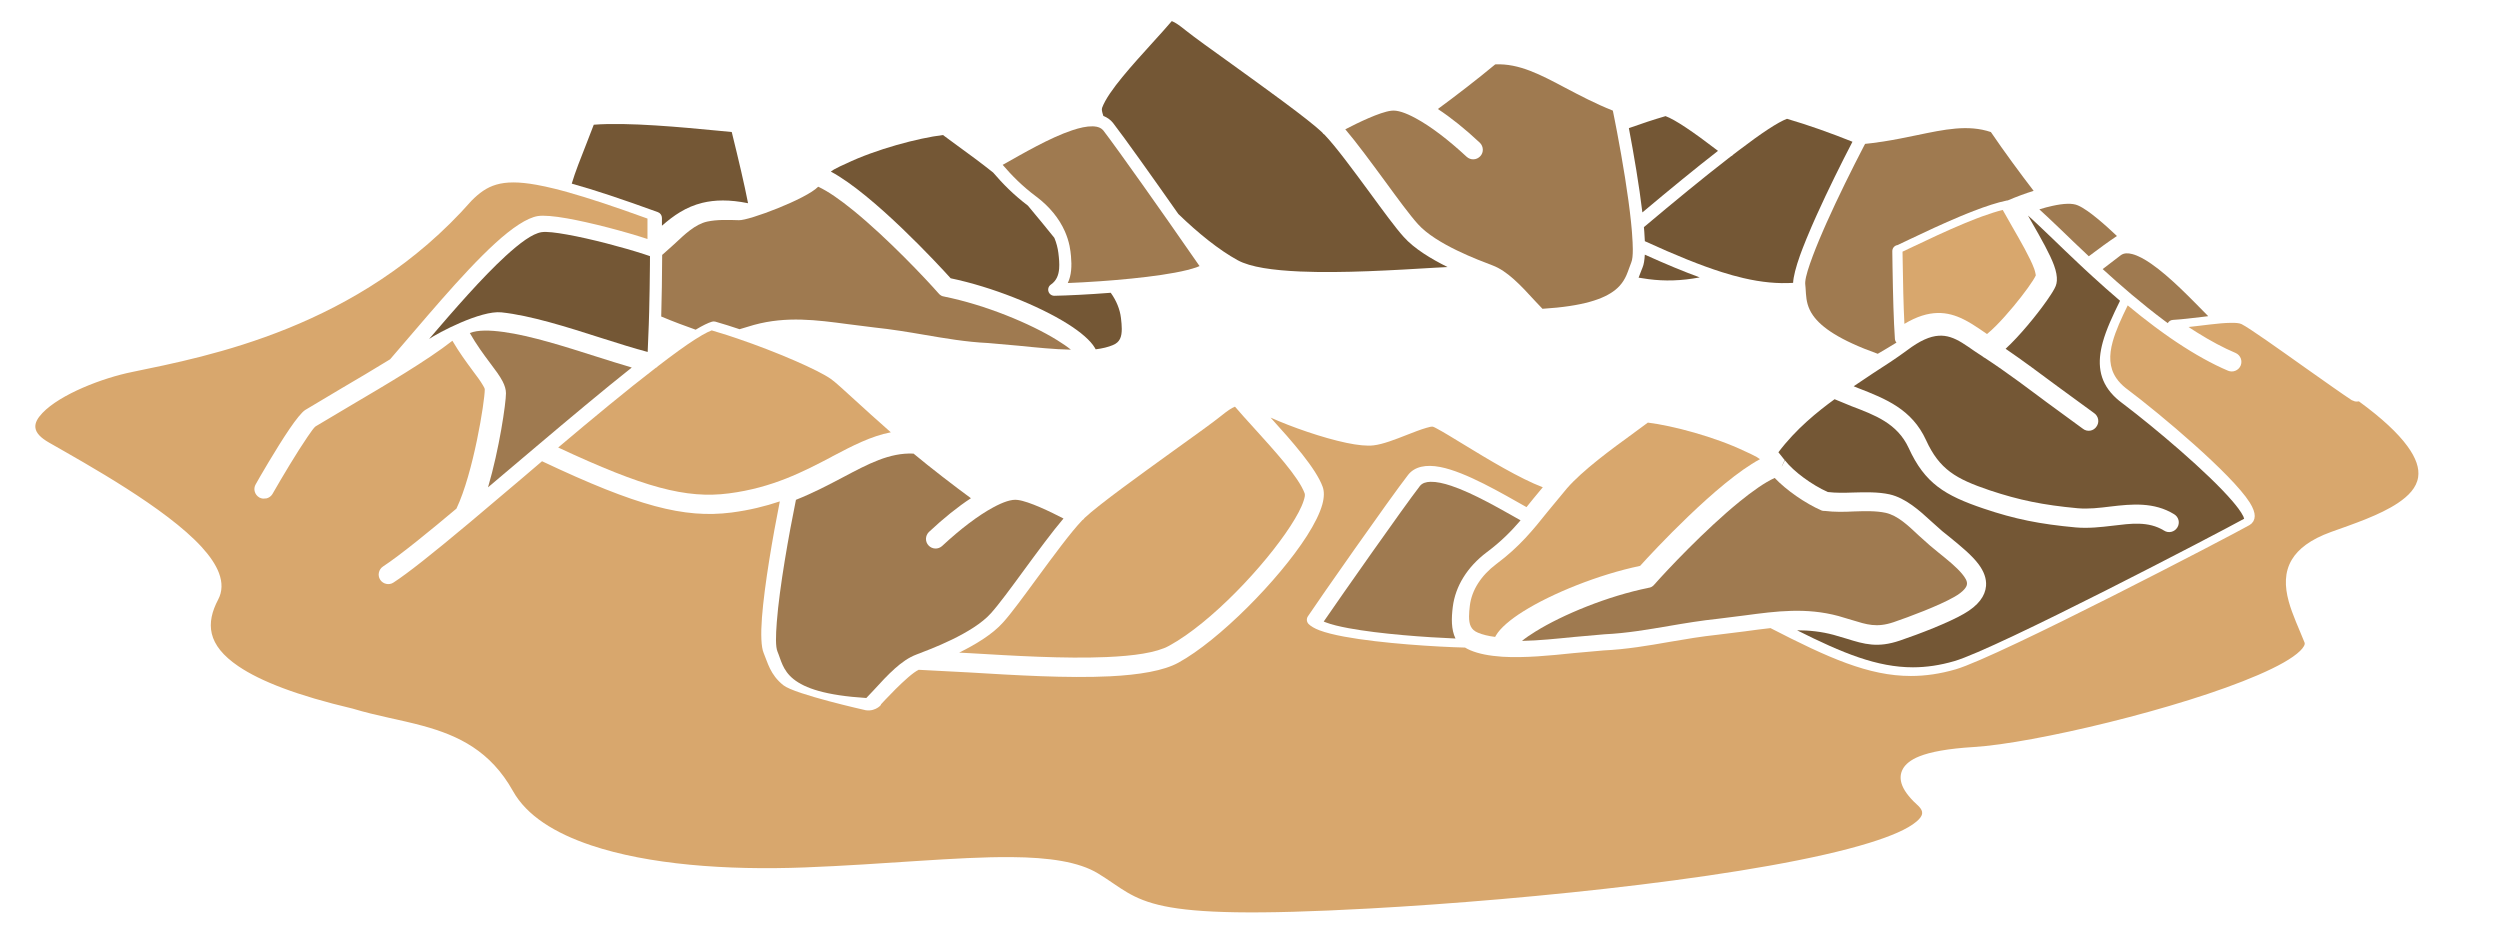 <?xml version="1.0" encoding="UTF-8" standalone="no"?>
<!DOCTYPE svg PUBLIC "-//W3C//DTD SVG 1.1//EN" "http://www.w3.org/Graphics/SVG/1.1/DTD/svg11.dtd">
<svg width="100%" height="100%" viewBox="0 0 135 51" version="1.1" xmlns="http://www.w3.org/2000/svg" xmlns:xlink="http://www.w3.org/1999/xlink" xml:space="preserve" xmlns:serif="http://www.serif.com/" style="fill-rule:evenodd;clip-rule:evenodd;stroke-linejoin:round;stroke-miterlimit:2;">
    <g id="Artboard1" transform="matrix(1,0,0,0.889,-2.035,-24.085)">
        <rect x="2.035" y="27.105" width="134.955" height="56.336" style="fill:none;"/>
        <g id="Layer1" transform="matrix(1,0,0,1.125,-0.788,-10.067)">
            <g>
                <g transform="matrix(-0.921,0,0,0.921,141.131,-37.802)">
                    <path d="M120.77,95.22C121.984,95.09 124.516,96.432 125.013,96.781C123.548,95.072 121.915,93.188 120.524,91.914C119.684,91.148 118.956,90.602 118.416,90.519C118.127,90.475 117.586,90.54 116.929,90.658C115.535,90.906 113.65,91.406 112.418,91.805C112.292,91.846 112.173,91.886 112.062,91.924L112.065,92.445C112.073,93.383 112.087,94.285 112.109,95.149L112.132,95.928C112.15,96.484 112.171,97.022 112.197,97.541C112.988,97.335 113.931,97.035 114.922,96.721C116.913,96.083 119.057,95.402 120.77,95.22Z" style="fill:rgb(116,87,53);"/>
                </g>
                <g transform="matrix(-0.921,0,0,0.921,141.131,-37.802)">
                    <path d="M91.944,87.021C91.371,87.688 90.756,88.317 89.904,88.963L89.039,90.007C88.806,90.298 88.581,90.579 88.352,90.853C88.234,91.139 88.155,91.435 88.117,91.738C88.078,92.051 88.048,92.364 88.072,92.658C88.103,93.026 88.22,93.361 88.558,93.592C88.689,93.682 88.746,93.847 88.697,93.999C88.649,94.15 88.506,94.252 88.347,94.248C87.568,94.232 86.348,94.175 85.047,94.072C84.717,94.531 84.509,95.034 84.447,95.553C84.419,95.787 84.4,96.003 84.4,96.19C84.4,96.657 84.508,96.969 84.917,97.137L84.921,97.139C85.189,97.253 85.527,97.336 85.93,97.387C85.946,97.357 85.962,97.327 85.981,97.296C86.229,96.876 86.795,96.382 87.58,95.89C89.269,94.831 91.996,93.731 94.432,93.222C95.137,92.437 98.979,88.291 101.454,86.97L101.43,86.946L101.344,86.893L101.281,86.847L100.923,86.663L100.917,86.66L100.581,86.507L100.574,86.504C98.819,85.66 96.331,84.999 94.884,84.824C94.621,85.02 94.072,85.421 94.072,85.421C93.4,85.91 92.646,86.46 91.944,87.021Z" style="fill:rgb(116,87,53);"/>
                </g>
                <g transform="matrix(-0.921,0,0,0.921,141.131,-37.802)">
                    <path d="M81.082,89.455C82.523,87.4 84.278,84.931 84.906,84.124L84.907,84.122C85.056,83.931 85.249,83.794 85.478,83.707L85.494,83.66C85.552,83.477 85.59,83.331 85.553,83.228C85.192,82.246 83.732,80.671 82.575,79.388C82.166,78.939 81.777,78.509 81.467,78.144C81.253,78.228 81.008,78.401 80.667,78.677C80.164,79.079 79.128,79.824 77.921,80.688C75.948,82.113 73.497,83.872 72.654,84.665L72.578,84.758L72.526,84.792C71.85,85.491 70.801,86.924 69.861,88.199C69.083,89.261 68.354,90.261 67.869,90.797C67.26,91.483 66.257,92.089 65.297,92.564L65.93,92.597L65.933,92.597C68.429,92.747 71.481,92.933 73.945,92.825C75.525,92.755 76.857,92.575 77.608,92.161C78.7,91.564 79.925,90.574 81.082,89.455Z" style="fill:rgb(116,87,53);"/>
                </g>
                <g transform="matrix(-0.921,0,0,0.921,141.131,-37.802)">
                    <path d="M54.097,93.186C54.011,92.972 53.942,92.766 53.861,92.577C53.793,92.418 53.751,92.164 53.733,91.837C52.524,92.383 51.464,92.824 50.514,93.171C51.607,93.376 52.563,93.398 53.521,93.273C53.718,93.248 53.909,93.219 54.097,93.186Z" style="fill:rgb(116,87,53);"/>
                </g>
                <g transform="matrix(-0.921,0,0,0.921,141.131,-37.802)">
                    <path d="M49.442,85.752C50.781,86.792 52.32,88.056 53.876,89.361C54.059,87.816 54.373,85.971 54.668,84.42C53.944,84.161 53.21,83.918 52.516,83.716C51.953,83.925 50.928,84.612 49.442,85.752Z" style="fill:rgb(116,87,53);"/>
                </g>
                <g transform="matrix(-0.921,0,0,0.921,141.131,-37.802)">
                    <path d="M111.361,90.141L111.361,89.683C111.361,89.532 111.456,89.397 111.598,89.345C113.695,88.583 115.337,88.036 116.649,87.673C116.451,87.002 116.114,86.158 115.82,85.413L115.819,85.411L115.358,84.22C113.357,84.062 110.149,84.373 108.181,84.56L107.268,84.647C106.859,86.308 106.526,87.717 106.312,88.822C107.401,88.599 108.265,88.623 108.99,88.799C109.959,89.036 110.683,89.548 111.361,90.141Z" style="fill:rgb(116,87,53);"/>
                </g>
                <g transform="matrix(-0.921,0,0,0.921,131.188,-43.094)">
                    <path d="M32.439,112.607L32.382,112.607C31.829,112.676 31.247,112.667 30.675,112.637C30.036,112.617 29.388,112.595 28.816,112.718C28.104,112.876 27.487,113.475 26.885,114.039L26.879,114.045L26.219,114.635L26.208,114.644L25.748,115.024L25.745,115.027C25.208,115.46 24.659,115.897 24.319,116.317C24.154,116.522 24.031,116.709 24.047,116.895L24.048,116.896C24.057,117.003 24.118,117.105 24.212,117.21C24.344,117.359 24.537,117.503 24.787,117.645L24.789,117.646C25.692,118.166 27.451,118.822 28.345,119.127C29.345,119.466 29.923,119.269 30.794,119.003L30.796,119.003L31.566,118.773L31.575,118.77C33.474,118.257 35.218,118.484 37.065,118.731L38.651,118.93C39.617,119.031 40.594,119.192 41.53,119.353C42.746,119.56 44.011,119.779 45.286,119.838L45.301,119.839L47.111,119.999L47.115,119.999C48.083,120.095 49.151,120.209 50.14,120.227C49.926,120.052 49.654,119.865 49.337,119.67C47.764,118.697 45.13,117.598 42.689,117.11L42.759,117.117L42.638,117.1L42.541,117.06L42.454,117.001L42.361,116.903C41.67,116.117 39.411,113.712 37.38,112.061C36.628,111.451 35.912,110.942 35.323,110.673C34.642,111.389 33.535,112.16 32.584,112.577C32.538,112.596 32.489,112.607 32.439,112.607Z" style="fill:rgb(159,122,80);"/>
                </g>
                <g transform="matrix(-0.921,0,0,0.921,131.188,-43.094)">
                    <path d="M44.699,89.701L44.561,90.415C44.243,92.09 43.909,94.087 43.747,95.661C43.731,95.81 43.717,95.955 43.705,96.096L43.689,96.296C43.674,96.495 43.661,96.684 43.653,96.859C43.646,97.002 43.642,97.136 43.641,97.26C43.639,97.612 43.664,97.882 43.731,98.039C43.827,98.265 43.898,98.523 44.015,98.788C44.064,98.897 44.12,99.008 44.19,99.117C44.257,99.222 44.336,99.327 44.431,99.429C44.501,99.504 44.58,99.578 44.67,99.65C45.334,100.183 46.55,100.608 48.937,100.757L49.347,100.325C50.231,99.357 51,98.54 51.863,98.214C52.675,97.904 55.178,96.98 56.242,95.79L56.243,95.789C56.708,95.275 57.419,94.305 58.17,93.277C58.988,92.166 59.831,91.017 60.498,90.234C59.737,89.84 58.482,89.231 57.815,89.147L57.807,89.146C57.459,89.094 56.962,89.265 56.371,89.586C55.502,90.055 54.468,90.838 53.385,91.844L53.379,91.849L53.29,91.914L53.19,91.962L53.083,91.989L52.974,91.994L52.867,91.979L52.767,91.944L52.676,91.891L52.596,91.824L52.521,91.731L52.469,91.626L52.441,91.517L52.436,91.408L52.451,91.302L52.485,91.202L52.536,91.109L52.606,91.026L52.614,91.018C53.474,90.211 54.312,89.541 55.072,89.045C54.102,88.336 52.714,87.268 51.707,86.428C50.296,86.363 49.038,87.041 47.588,87.808C46.741,88.254 45.84,88.729 44.812,89.139L44.699,89.701Z" style="fill:rgb(159,122,80);"/>
                </g>
                <g transform="matrix(-0.921,0,0,0.921,131.188,-43.094)">
                    <path d="M33.529,99.164C33.5,98.831 33.328,98.3 33.086,97.653C33.032,97.51 32.975,97.361 32.914,97.208C32.851,97.05 32.785,96.887 32.715,96.72C32.629,96.515 32.539,96.304 32.445,96.089L32.294,95.746C31.608,94.208 30.765,92.514 30.1,91.236L30.022,91.088C29.893,91.075 29.764,91.061 29.637,91.046C29.41,91.018 29.186,90.987 28.967,90.953C28.271,90.845 27.615,90.709 26.986,90.579C25.38,90.245 23.984,89.942 22.646,90.396C21.91,91.482 20.873,92.893 20.139,93.843C20.611,93.988 21.121,94.176 21.656,94.404C21.677,94.405 21.699,94.407 21.72,94.411C22.275,94.525 22.951,94.749 23.662,95.023L24.039,95.172L24.41,95.324C25.481,95.77 26.56,96.281 27.363,96.662L28.12,97.021C28.295,97.047 28.429,97.199 28.426,97.381L28.425,97.471L28.414,98.269C28.386,100.011 28.348,101.453 28.274,102.523C28.268,102.604 28.235,102.68 28.182,102.739C28.373,102.852 28.568,102.971 28.767,103.093L29.28,103.395C31.533,102.589 32.583,101.844 33.073,101.148C33.393,100.694 33.461,100.269 33.489,99.885C33.498,99.76 33.504,99.64 33.512,99.525C33.516,99.461 33.521,99.399 33.529,99.339C33.535,99.289 33.535,99.231 33.529,99.164Z" style="fill:rgb(159,122,80);"/>
                </g>
                <g transform="matrix(-0.921,0,0,0.921,131.188,-43.094)">
                    <path d="M80.573,92.311C79.403,91.655 77.832,90.734 76.523,90.296C76.074,90.145 75.66,90.052 75.31,90.06L75.214,90.065C75.008,90.082 74.834,90.142 74.71,90.276L74.682,90.308C74.259,90.857 73.323,92.159 72.318,93.577C71.835,94.259 71.335,94.968 70.869,95.633C70.092,96.739 69.408,97.722 69.044,98.253L69.174,98.305C69.507,98.431 69.966,98.542 70.501,98.641C71.489,98.825 72.728,98.966 73.931,99.068L74.384,99.105L74.865,99.141C75.56,99.19 76.216,99.225 76.77,99.247C76.55,98.788 76.53,98.239 76.581,97.675C76.59,97.581 76.6,97.487 76.612,97.393C76.625,97.285 76.643,97.178 76.665,97.071C76.726,96.78 76.818,96.494 76.94,96.217C77.276,95.46 77.839,94.767 78.602,94.19L78.613,94.183C79.442,93.563 80.036,92.959 80.587,92.319L80.573,92.311Z" style="fill:rgb(159,122,80);"/>
                </g>
                <g transform="matrix(-0.921,0,0,0.921,131.188,-43.094)">
                    <path d="M27.65,103.256L27.555,103.186L27.553,103.185C26.805,102.622 26.221,102.368 25.705,102.336C25.467,102.321 25.246,102.352 25.033,102.418C24.554,102.566 24.115,102.886 23.614,103.233L23.608,103.237L23.103,103.57L23.059,103.609L23.009,103.632C22.372,104.047 21.693,104.526 21.001,105.03C20.573,105.343 20.139,105.665 19.709,105.987L19.405,106.215L19.402,106.217L17.25,107.791L17.241,107.797L17.151,107.853L17.043,107.892L16.93,107.908L16.818,107.9L16.708,107.87L16.605,107.815L16.514,107.738L16.453,107.659L16.404,107.578L16.364,107.47L16.349,107.358L16.356,107.246L16.385,107.138L16.436,107.037L16.506,106.947L16.593,106.873L18.736,105.308C19.761,104.545 20.805,103.77 21.783,103.101C21.578,102.913 21.359,102.693 21.137,102.455C20.714,102.002 20.278,101.483 19.9,100.996C19.815,100.887 19.732,100.779 19.654,100.674C19.443,100.391 19.258,100.128 19.117,99.908L19.016,99.747C18.936,99.614 18.878,99.503 18.845,99.42C18.809,99.329 18.786,99.226 18.778,99.111C18.762,98.863 18.815,98.561 18.946,98.203C19.18,97.567 19.66,96.708 20.297,95.599L20.47,95.292C20.144,95.574 19.651,96.052 19.068,96.607C18.608,97.052 18.075,97.566 17.487,98.118L17.221,98.367L17.201,98.386L16.954,98.615L16.934,98.633L16.666,98.879C16.162,99.34 15.628,99.815 15.074,100.287C15.497,101.146 15.878,101.958 16.086,102.715C16.409,103.895 16.334,104.95 15.447,105.855C15.355,105.949 15.254,106.042 15.143,106.133C15.089,106.178 15.033,106.222 14.975,106.265L14.809,106.391C13.097,107.692 9.916,110.352 8.464,112.056C8.34,112.202 8.229,112.34 8.133,112.469C8.009,112.638 7.911,112.79 7.847,112.922C7.826,112.967 7.808,113.024 7.796,113.064C9.258,113.875 22.326,120.698 24.79,121.412C25.636,121.658 26.431,121.774 27.215,121.775C29.317,121.774 31.334,120.949 34.011,119.605C33.306,119.605 32.596,119.676 31.867,119.873L31.124,120.091C30.06,120.424 29.285,120.649 27.984,120.208C26.814,119.811 25.127,119.158 24.231,118.639C23.374,118.151 22.978,117.589 22.931,117.006C22.896,116.572 23.058,116.149 23.365,115.736C23.753,115.213 24.386,114.695 25.041,114.159L25.044,114.157L25.497,113.793L26.128,113.231C26.832,112.58 27.651,111.85 28.579,111.637L28.582,111.636C29.25,111.49 30,111.507 30.72,111.528L30.723,111.528C31.223,111.546 31.742,111.557 32.21,111.498C33.138,111.085 34.213,110.298 34.725,109.637L34.899,109.992L34.904,109.986L34.738,109.622L34.786,109.565L34.795,109.555C34.92,109.395 35.019,109.27 35.104,109.168C34.082,107.809 32.797,106.773 31.809,106.058L30.837,106.459L30.827,106.463C29.447,106.989 28.133,107.471 27.466,108.918C26.519,110.991 25.349,111.699 23.075,112.468C21.247,113.087 19.774,113.382 17.662,113.575L17.66,113.575C16.935,113.638 16.2,113.557 15.506,113.474C14.434,113.345 13.415,113.198 12.499,113.756L12.393,113.811L12.282,113.841L12.171,113.847L12.063,113.832L11.96,113.796L11.865,113.74L11.781,113.665L11.711,113.572L11.663,113.472L11.636,113.365L11.629,113.254L11.645,113.145L11.683,113.041L11.74,112.946L11.815,112.865L11.904,112.799C13.085,112.075 14.384,112.201 15.642,112.35C16.277,112.427 16.922,112.507 17.567,112.449C19.585,112.262 20.983,111.977 22.725,111.396C24.696,110.727 25.66,110.183 26.452,108.448C27.276,106.653 28.799,106.037 30.436,105.403L30.691,105.298L29.542,104.528C28.855,104.089 28.213,103.668 27.65,103.256Z" style="fill:rgb(116,87,53);"/>
                </g>
                <g transform="matrix(-0.921,0,0,0.921,131.188,-43.094)">
                    <path d="M16.906,97.677C17.527,97.096 18.088,96.554 18.569,96.089L18.571,96.087C19.052,95.63 19.477,95.224 19.805,94.927C19.536,94.844 19.281,94.776 19.04,94.724C18.384,94.579 17.858,94.552 17.539,94.698L17.531,94.702C16.914,94.967 15.877,95.901 15.255,96.49C15.738,96.81 16.306,97.225 16.906,97.677Z" style="fill:rgb(159,122,80);"/>
                </g>
                <g transform="matrix(-0.921,0,0,0.921,131.188,-43.094)">
                    <path d="M96.013,101.954C96.495,101.793 96.972,101.643 97.43,101.511C97.496,101.493 97.566,101.493 97.632,101.513C97.86,101.581 98.18,101.737 98.588,101.982C99.135,101.791 99.899,101.508 100.607,101.209C100.575,100.072 100.557,98.865 100.551,97.597L100.52,97.571L100.509,97.562L99.849,96.972L99.842,96.966C99.241,96.402 98.624,95.803 97.912,95.645C97.34,95.521 96.692,95.544 96.053,95.563C95.48,95.594 92.086,94.315 91.405,93.6C90.816,93.869 90.1,94.377 89.348,94.988C87.317,96.638 85.057,99.043 84.367,99.83L84.274,99.927L84.187,99.987L84.09,100.026L83.969,100.043L84.039,100.036C81.598,100.525 78.964,101.623 77.391,102.596C77.074,102.792 76.802,102.979 76.588,103.153C77.577,103.136 78.645,103.022 79.613,102.926L79.617,102.925L81.427,102.765L81.442,102.764C82.717,102.705 83.982,102.487 85.198,102.279C86.134,102.118 87.111,101.957 88.077,101.856L89.662,101.657C91.509,101.411 93.254,101.183 95.152,101.697L95.161,101.699L95.931,101.929L96.013,101.954Z" style="fill:rgb(159,122,80);"/>
                </g>
                <g transform="matrix(-0.921,0,0,0.921,131.188,-43.094)">
                    <path d="M9.926,101.193L10.312,101.24C10.87,101.305 11.439,101.376 11.979,101.409C12.106,101.417 12.217,101.49 12.275,101.599L12.464,101.459C13.121,100.969 13.767,100.45 14.389,99.926L14.396,99.92C14.986,99.422 15.555,98.918 16.092,98.429C15.638,98.076 15.267,97.791 15.026,97.614C14.84,97.481 14.61,97.482 14.354,97.55C14.015,97.639 13.643,97.843 13.253,98.112C12.113,98.899 10.854,100.228 9.91,101.183L9.926,101.193Z" style="fill:rgb(159,122,80);"/>
                </g>
                <g transform="matrix(-0.921,0,0,0.921,131.188,-43.094)">
                    <path d="M92.708,111.956C91.68,111.546 90.778,111.071 89.932,110.625C88.481,109.858 87.224,109.18 85.813,109.246C84.805,110.085 83.417,111.153 82.448,111.862C83.208,112.358 84.045,113.028 84.905,113.835L84.914,113.843L84.983,113.926L85.035,114.019L85.069,114.12L85.084,114.225L85.078,114.334L85.05,114.443L84.999,114.548L84.924,114.641L84.844,114.709L84.753,114.761L84.652,114.796L84.546,114.811L84.436,114.806L84.329,114.779L84.229,114.731L84.14,114.666L84.135,114.661C83.051,113.655 82.017,112.872 81.148,112.403C80.557,112.082 80.06,111.911 79.713,111.963L79.704,111.964C79.038,112.048 77.782,112.657 77.021,113.051C77.688,113.835 78.532,114.983 79.349,116.095C80.1,117.122 80.812,118.092 81.276,118.606L81.277,118.607C82.341,119.797 84.845,120.722 85.657,121.031C86.519,121.357 87.289,122.174 88.173,123.142L88.582,123.574C90.97,123.425 92.186,123 92.849,122.467C93.5,121.945 93.586,121.328 93.789,120.856C93.908,120.575 93.894,119.938 93.83,119.113C93.674,117.08 93.124,113.997 92.708,111.956Z" style="fill:rgb(159,122,80);"/>
                </g>
                <g transform="matrix(-0.921,0,0,0.921,131.188,-43.094)">
                    <path d="M111.83,102.177C111.347,101.988 110.653,102.007 109.851,102.116C108.242,102.336 106.23,102.98 104.468,103.54C103.714,103.777 102.99,104.01 102.334,104.2C104.035,105.551 106.006,107.203 107.911,108.813L109.342,110.023L110.762,111.223C110.1,108.976 109.71,106.294 109.71,105.707C109.71,105.493 109.777,105.26 109.91,105.005C110.07,104.697 110.332,104.342 110.652,103.921C111.013,103.44 111.44,102.861 111.83,102.177Z" style="fill:rgb(159,122,80);"/>
                </g>
                <g transform="matrix(-0.921,0,0,0.921,131.188,-43.094)">
                    <path d="M61.764,119.092C60.727,117.579 57.092,112.4 56.126,111.148C55.984,110.969 55.762,110.906 55.498,110.9C55.148,110.892 54.734,110.985 54.284,111.135C52.971,111.575 51.392,112.502 50.221,113.159C50.773,113.801 51.37,114.407 52.204,115.029L52.206,115.03C53.351,115.894 54.045,117.023 54.196,118.233C54.279,118.893 54.295,119.551 54.038,120.087C55.763,120.017 58.469,119.823 60.307,119.481C60.842,119.381 61.301,119.272 61.634,119.144L61.764,119.092Z" style="fill:rgb(159,122,80);"/>
                </g>
                <g transform="matrix(0.921,0,0,0.921,4.419,-22.274)">
                    <path d="M30.803,71.116L31.153,71.206L31.509,71.303C32.747,71.647 34.285,72.158 36.23,72.862L36.23,74.059C35.594,73.85 34.771,73.61 33.925,73.39C33.482,73.275 33.033,73.166 32.601,73.07C32.22,72.985 31.853,72.91 31.515,72.85C30.756,72.716 30.133,72.662 29.801,72.715C29.174,72.815 28.287,73.408 27.301,74.31C25.35,76.09 22.917,79.069 21.139,81.112C20.191,81.698 19.2,82.28 18.298,82.81L18.296,82.811L16.166,84.081L16.151,84.091C15.961,84.217 15.619,84.639 15.242,85.194C14.451,86.358 13.437,88.118 13.262,88.435L13.212,88.541L13.186,88.655L13.184,88.769L13.206,88.878L13.247,88.979L13.305,89.069L13.379,89.146L13.465,89.208L13.489,89.222L13.587,89.26L13.689,89.28L13.892,89.266L13.989,89.233L14.079,89.182L14.161,89.114L14.229,89.029L14.242,89.009C14.819,88.001 15.697,86.532 16.297,85.659C16.511,85.349 16.671,85.118 16.766,85.048L18.883,83.789C20.875,82.615 23.306,81.189 24.792,80.025C25.189,80.705 25.616,81.283 25.971,81.763L25.973,81.767C26.22,82.094 26.444,82.394 26.583,82.638C26.641,82.738 26.69,82.816 26.69,82.88C26.69,83.575 26.023,87.781 25.029,89.866C23.539,91.119 21.73,92.601 20.723,93.259L20.721,93.261L20.633,93.333L20.564,93.418L20.514,93.512L20.483,93.612L20.469,93.716L20.477,93.825L20.506,93.934L20.561,94.039L20.633,94.127L20.718,94.196L20.812,94.246L20.912,94.277L21.016,94.291L21.125,94.283L21.234,94.254L21.339,94.199C22.172,93.657 23.564,92.56 25.862,90.635L28.903,88.064L30.047,87.088C35.637,89.729 38.37,90.446 41.145,90.097C42.201,89.961 43.138,89.728 43.989,89.442C43.582,91.487 43.089,94.33 42.942,96.246C42.866,97.231 42.897,97.988 43.039,98.322C43.28,98.887 43.418,99.599 44.195,100.218C44.869,100.757 49.031,101.686 49.031,101.686C49.663,101.778 50.025,101.272 49.903,101.359C49.903,101.359 51.495,99.607 52.132,99.315L55.08,99.469C57.774,99.632 60.863,99.819 63.35,99.696C65.067,99.611 66.505,99.37 67.363,98.895C69.727,97.599 73.23,94.069 74.898,91.459C75.343,90.762 75.658,90.127 75.799,89.613C75.912,89.201 75.914,88.853 75.818,88.588C75.431,87.517 74.042,85.94 72.763,84.529C73.976,85.076 75.815,85.719 77.213,86.011C77.865,86.148 78.428,86.205 78.804,86.157C79.348,86.094 80.061,85.817 80.751,85.545C81.142,85.393 81.56,85.227 81.898,85.131C82.061,85.085 82.195,85.046 82.282,85.063C82.327,85.072 82.409,85.118 82.522,85.178C82.889,85.373 83.471,85.73 84.073,86.097C85.509,86.975 87.385,88.107 88.724,88.614L88.163,89.29L88.16,89.294L87.769,89.778C86.334,88.972 84.217,87.718 82.71,87.426C81.877,87.264 81.208,87.399 80.826,87.889C79.774,89.242 75.556,95.263 74.951,96.181L74.95,96.182C74.855,96.325 74.876,96.514 74.996,96.634C75.123,96.761 75.338,96.889 75.63,97C75.995,97.138 76.496,97.262 77.08,97.371C79.229,97.771 82.543,97.973 84.167,98.012C84.26,98.07 84.365,98.123 84.481,98.172C84.961,98.374 85.567,98.495 86.345,98.549L86.348,98.549C87.645,98.63 89.166,98.48 90.515,98.338L92.295,98.179C93.617,98.118 94.92,97.896 96.182,97.674C97.094,97.516 98.046,97.357 98.988,97.258L98.994,97.257L100.604,97.057L100.609,97.056C101.104,96.989 101.591,96.922 102.075,96.871C105.454,98.609 107.827,99.678 110.305,99.677C111.156,99.677 112.021,99.553 112.941,99.285C115.471,98.542 129.093,91.441 130.157,90.833L130.287,90.736L130.389,90.603L130.448,90.451L130.466,90.301C130.469,90.103 130.376,89.827 130.171,89.504C129.121,87.844 124.931,84.321 122.986,82.862L122.894,82.792C122.789,82.707 122.694,82.621 122.609,82.533C122.509,82.429 122.423,82.324 122.35,82.216C121.922,81.584 121.922,80.87 122.136,80.087C122.32,79.419 122.649,78.706 123.019,77.952C123.542,78.385 124.08,78.812 124.625,79.218C124.809,79.356 124.992,79.489 125.173,79.617L125.527,79.866C125.647,79.949 125.766,80.03 125.884,80.108C126.965,80.829 127.978,81.39 128.9,81.781L128.906,81.784L129.01,81.814L129.115,81.825L129.22,81.816L129.323,81.787L129.419,81.739L129.507,81.672L129.581,81.587L129.637,81.489L129.644,81.474L129.674,81.37L129.685,81.265L129.676,81.16L129.647,81.057L129.599,80.961L129.532,80.873L129.447,80.799L129.349,80.743L129.34,80.739C128.633,80.44 127.876,80.036 127.072,79.532C126.958,79.461 126.843,79.387 126.726,79.311L126.585,79.218L126.976,79.174L127.293,79.137L127.844,79.071C128.284,79.02 128.707,78.978 129.063,78.975C129.335,78.972 129.56,78.982 129.699,79.052C130.154,79.279 131.891,80.517 133.422,81.603C134.587,82.427 135.682,83.2 136.144,83.501L136.155,83.508L136.344,83.581L136.445,83.59L136.546,83.582L136.571,83.575C137.943,84.577 138.859,85.441 139.414,86.199C139.934,86.909 140.125,87.504 140.047,88.023C139.953,88.64 139.484,89.123 138.855,89.543C137.79,90.252 136.265,90.759 134.948,91.232C133.718,91.674 133.016,92.237 132.646,92.851C132.201,93.592 132.22,94.427 132.458,95.301C132.673,96.088 133.066,96.91 133.386,97.714C133.413,97.781 133.392,97.851 133.352,97.924C133.303,98.016 133.226,98.109 133.128,98.205C132.669,98.654 131.794,99.131 130.663,99.62C126.098,101.593 117.455,103.633 114.008,103.841C112.463,103.934 111.439,104.133 110.799,104.39C110.286,104.595 109.992,104.852 109.842,105.115C109.667,105.423 109.664,105.756 109.801,106.102C109.958,106.498 110.323,106.921 110.772,107.321C110.908,107.465 110.984,107.601 110.965,107.743C110.943,107.908 110.816,108.058 110.628,108.217C110.109,108.654 109.154,109.063 107.879,109.458C101.666,111.384 88.078,112.787 78.53,113.311C65.019,114.051 65.322,112.881 62.647,111.253C61.522,110.568 59.776,110.313 57.564,110.296C54.363,110.27 50.155,110.72 45.456,110.901C40.812,111.079 36.274,110.728 32.938,109.61C30.791,108.891 29.147,107.862 28.344,106.425C27.028,104.068 25.15,103.173 23.073,102.604C21.75,102.242 20.345,102.015 18.964,101.596L18.943,101.59C15.694,100.824 13.553,99.994 12.242,99.105C11.336,98.49 10.844,97.861 10.685,97.199C10.529,96.548 10.698,95.881 11.058,95.198C11.309,94.725 11.314,94.201 11.107,93.646C10.925,93.16 10.573,92.643 10.092,92.117C7.995,89.823 3.383,87.278 1.148,85.998C0.65,85.714 0.384,85.436 0.343,85.129C0.304,84.834 0.481,84.548 0.755,84.26C1.802,83.161 4.289,82.2 6.03,81.853L6.033,81.852C10.407,80.943 19.34,79.294 25.917,71.811C26.81,70.92 27.628,70.508 29.711,70.88C30.043,70.939 30.406,71.018 30.803,71.116Z" style="fill:rgb(216,167,109);"/>
                </g>
                <g transform="matrix(0.921,0,0,0.921,4.419,-22.274)">
                    <path d="M39.012,79.952C39.163,79.855 39.304,79.769 39.432,79.695C39.655,79.567 39.843,79.474 39.997,79.417C40.284,79.5 40.577,79.591 40.875,79.686C41.08,79.752 41.287,79.821 41.494,79.892C43.843,80.691 46.248,81.744 46.983,82.264C47.246,82.449 47.734,82.9 48.398,83.506C48.962,84.02 49.674,84.672 50.497,85.392C49.347,85.613 48.256,86.177 47.052,86.812C47.035,86.821 47.019,86.831 47.004,86.842C45.391,87.688 43.562,88.644 41.004,88.973C38.489,89.301 35.998,88.619 30.995,86.283C33,84.59 35.04,82.9 36.72,81.61L36.784,81.576L36.832,81.524C37.719,80.841 38.446,80.315 39.012,79.952Z" style="fill:rgb(216,167,109);"/>
                </g>
                <g transform="matrix(0.921,0,0,0.921,4.419,-22.274)">
                    <path d="M113.479,73.128C113.684,73.043 113.888,72.961 114.089,72.884L114.176,72.85L114.472,72.739L114.524,72.721C114.94,72.57 115.335,72.444 115.691,72.356L116.247,73.337L116.248,73.339C116.728,74.175 117.296,75.153 117.535,75.804C117.592,75.957 117.627,76.163 117.631,76.189C117.506,76.483 116.958,77.243 116.328,78.002C116.16,78.204 115.986,78.407 115.812,78.6C115.648,78.783 115.484,78.958 115.326,79.118C115.127,79.319 114.938,79.495 114.769,79.631L114.553,79.483L114.342,79.339C114.198,79.242 114.053,79.146 113.908,79.056C113.742,78.954 113.575,78.859 113.404,78.774C112.929,78.537 112.428,78.383 111.861,78.397C111.298,78.412 110.665,78.59 109.926,79.035C109.872,77.981 109.842,76.649 109.82,75.09L109.816,74.802L110.464,74.495C111.282,74.107 112.392,73.578 113.479,73.128Z" style="fill:rgb(216,167,109);"/>
                </g>
                <g transform="matrix(0.921,0,0,0.921,4.419,-22.274)">
                    <path d="M101.281,86.847L101.344,86.893L101.43,86.946L101.454,86.97C98.979,88.292 95.135,92.438 94.43,93.223C91.996,93.732 89.269,94.831 87.58,95.89C86.795,96.382 86.229,96.876 85.981,97.296C85.962,97.327 85.946,97.357 85.93,97.387C85.527,97.336 85.189,97.253 84.921,97.139L84.917,97.137C84.508,96.969 84.4,96.657 84.4,96.19C84.4,96.003 84.419,95.787 84.447,95.553C84.556,94.642 85.113,93.782 85.996,93.117C87.363,92.098 88.141,91.13 89.039,90.007L90.144,88.673C91.07,87.611 92.734,86.394 94.072,85.421C94.072,85.421 94.621,85.02 94.884,84.823C96.331,84.999 98.819,85.66 100.574,86.504L100.73,86.54L100.581,86.507L100.917,86.66L100.928,86.666L101.281,86.847Z" style="fill:rgb(216,167,109);"/>
                </g>
                <g transform="matrix(0.921,0,0,0.921,4.419,-22.274)">
                    <path d="M61.862,90.409C62.706,89.616 65.156,87.857 67.13,86.432C68.337,85.567 69.373,84.823 69.875,84.42C70.217,84.145 70.462,83.972 70.675,83.888C70.985,84.253 71.375,84.683 71.784,85.132C72.94,86.415 74.401,87.99 74.762,88.972C74.798,89.075 74.761,89.221 74.702,89.404C74.576,89.801 74.304,90.31 73.93,90.886C72.423,93.211 69.28,96.557 66.817,97.905C66.066,98.319 64.734,98.499 63.153,98.568C60.69,98.676 57.638,98.49 55.141,98.341L55.139,98.341L54.505,98.308C55.467,97.832 56.471,97.226 57.079,96.538C57.562,96.005 58.291,95.005 59.07,93.943C60.008,92.669 61.056,91.237 61.732,90.537L61.786,90.501L61.862,90.409Z" style="fill:rgb(216,167,109);"/>
                </g>
                <g transform="matrix(-0.921,0,0,0.921,141.131,-37.802)">
                    <path d="M49.216,92.861C50.471,92.464 51.931,91.871 53.731,91.048C53.738,90.874 53.748,90.69 53.763,90.497L53.786,90.224C52.054,88.767 50.325,87.343 48.854,86.206L48.673,86.067L48.609,86.032L48.56,85.98L48.265,85.754C46.888,84.706 45.931,84.072 45.396,83.873C44.151,84.236 42.773,84.729 41.558,85.218C42.197,86.447 42.991,88.042 43.657,89.521L43.809,89.862L43.96,90.206C44.067,90.454 44.17,90.696 44.265,90.93C44.333,91.095 44.397,91.256 44.457,91.412L44.551,91.658L44.634,91.884C44.877,92.566 45.021,93.13 45.039,93.491C45.946,93.545 46.878,93.461 47.952,93.211C48.16,93.163 48.374,93.108 48.594,93.047C48.796,92.991 49.003,92.929 49.216,92.861Z" style="fill:rgb(116,87,53);"/>
                </g>
            </g>
        </g>
    </g>
</svg>
